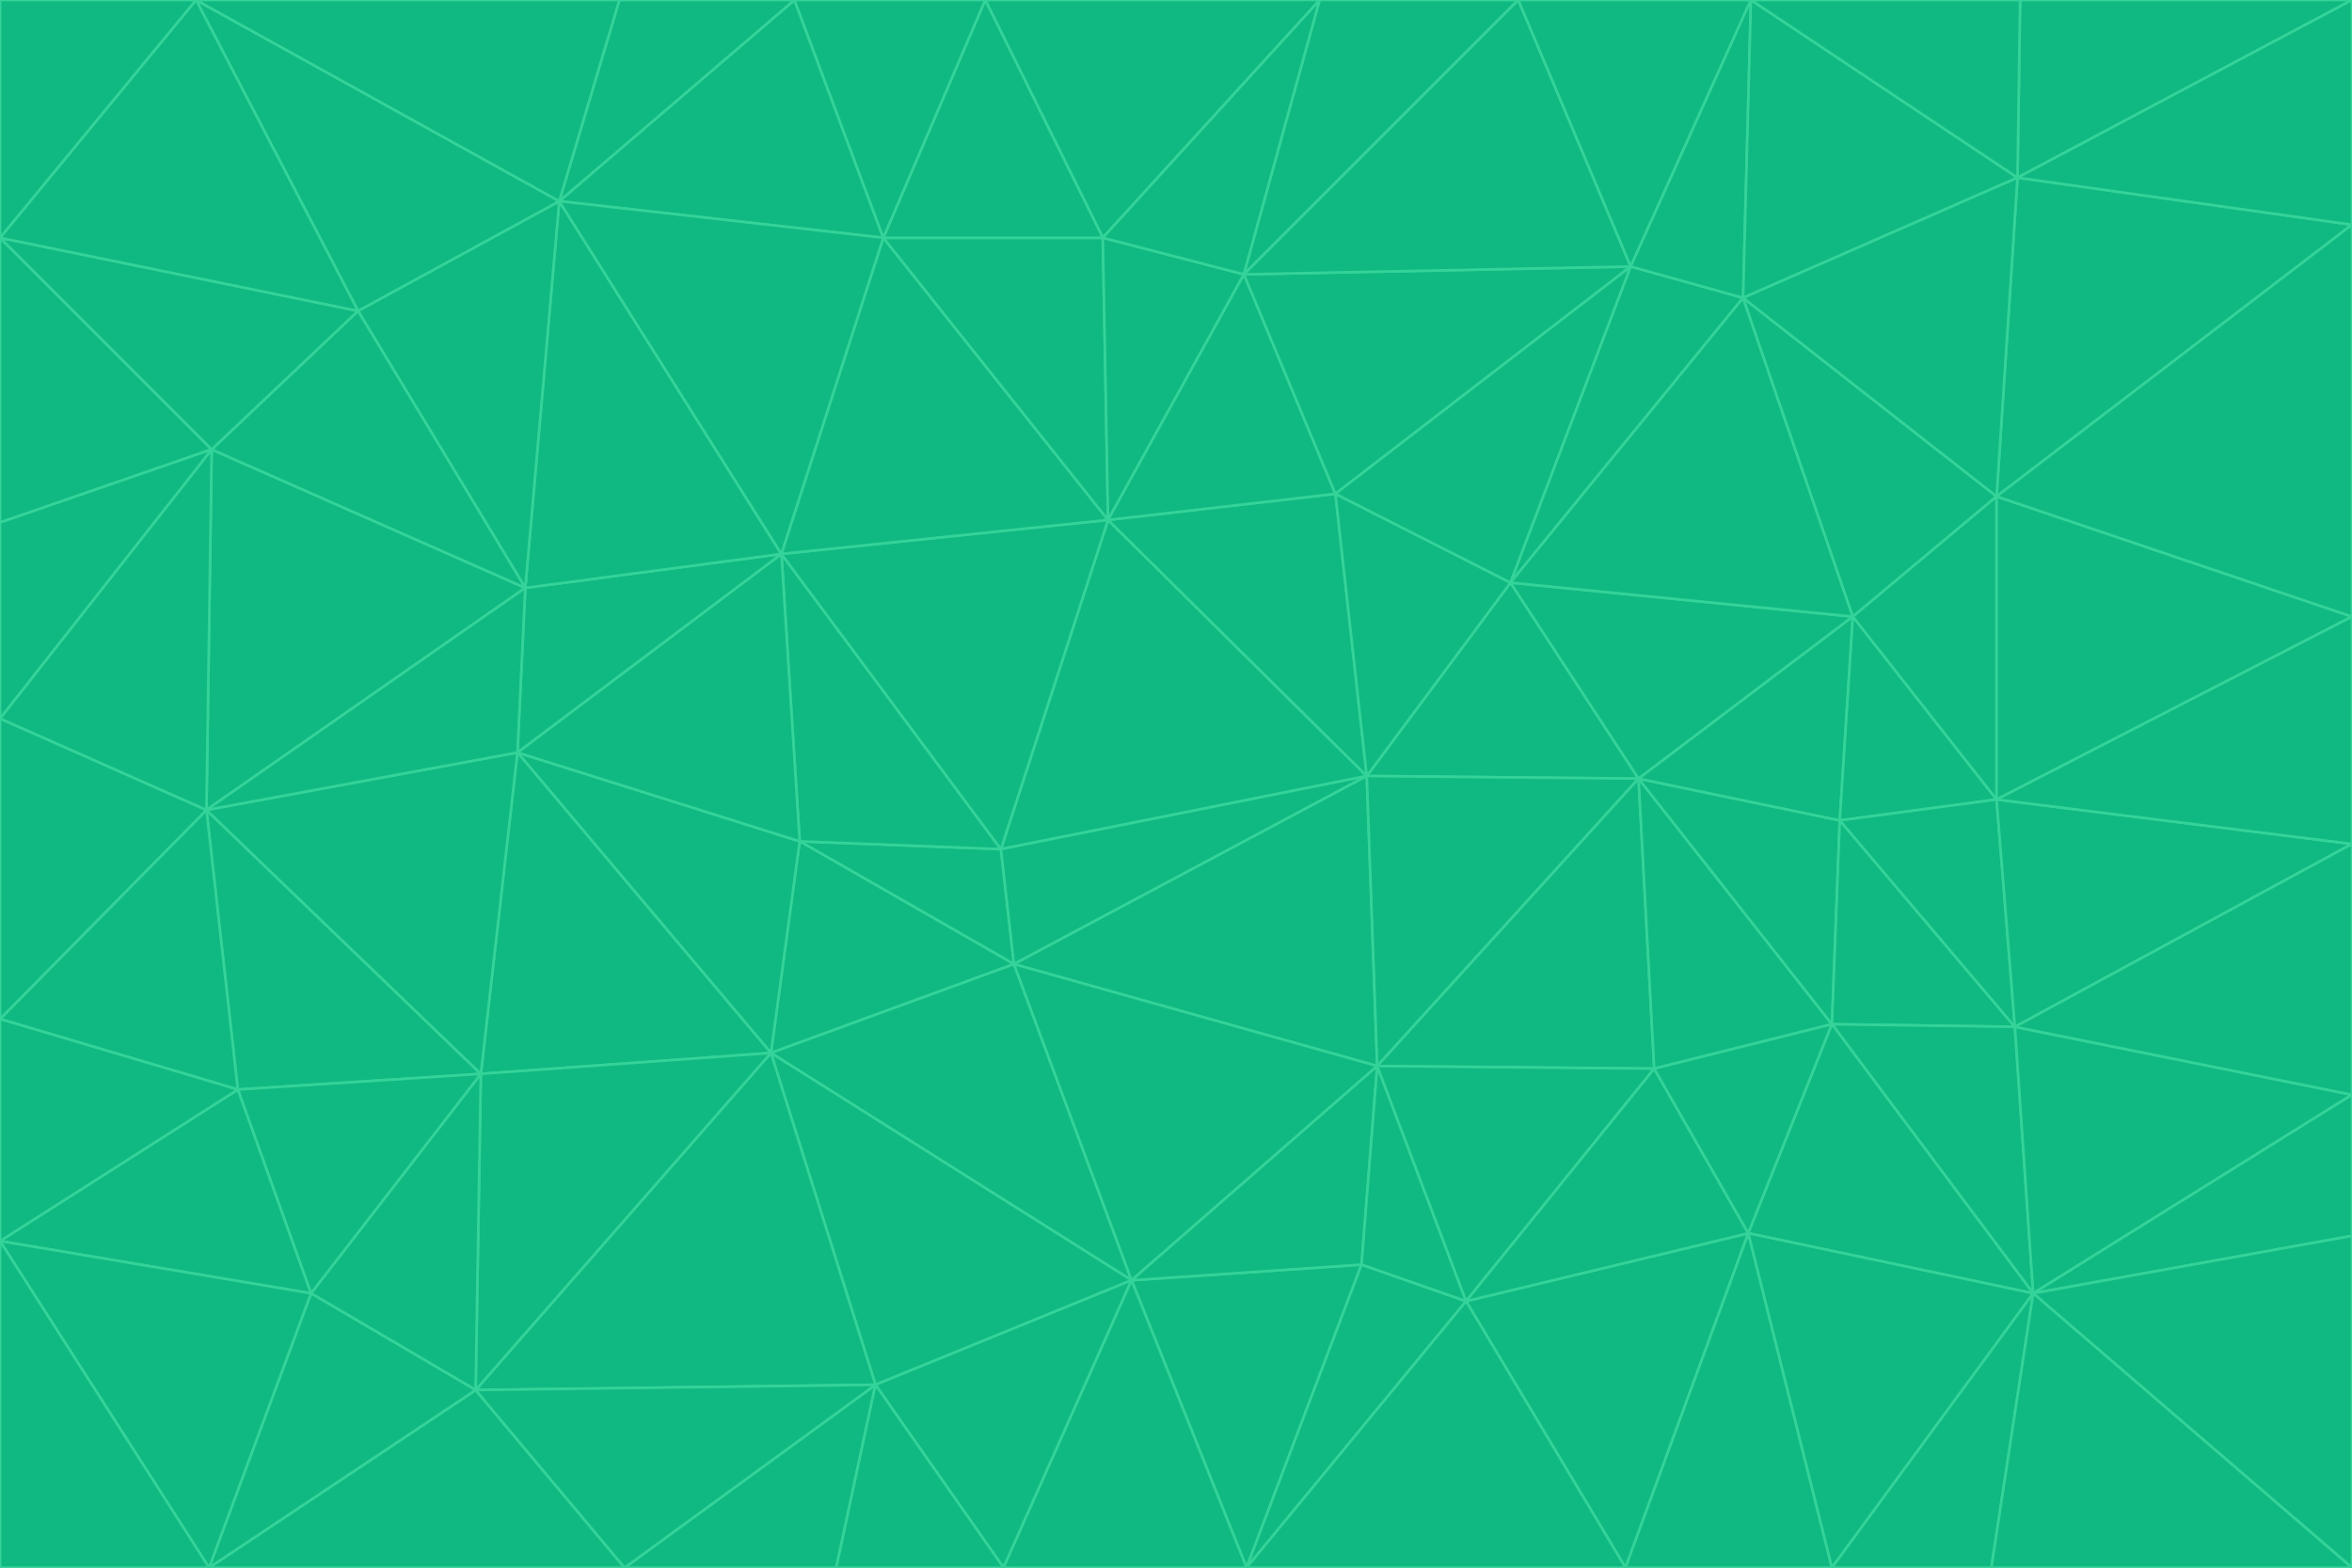 <svg id="visual" viewBox="0 0 900 600" width="900" height="600" xmlns="http://www.w3.org/2000/svg" xmlns:xlink="http://www.w3.org/1999/xlink" version="1.1"><g stroke-width="1" stroke-linejoin="bevel"><path d="M383 325L306 322L388 369Z" fill="#10b981" stroke="#34d399"></path><path d="M306 322L295 403L388 369Z" fill="#10b981" stroke="#34d399"></path><path d="M383 325L299 212L306 322Z" fill="#10b981" stroke="#34d399"></path><path d="M306 322L198 288L295 403Z" fill="#10b981" stroke="#34d399"></path><path d="M299 212L198 288L306 322Z" fill="#10b981" stroke="#34d399"></path><path d="M295 403L433 490L388 369Z" fill="#10b981" stroke="#34d399"></path><path d="M523 297L424 199L383 325Z" fill="#10b981" stroke="#34d399"></path><path d="M198 288L184 411L295 403Z" fill="#10b981" stroke="#34d399"></path><path d="M295 403L335 530L433 490Z" fill="#10b981" stroke="#34d399"></path><path d="M523 297L383 325L388 369Z" fill="#10b981" stroke="#34d399"></path><path d="M383 325L424 199L299 212Z" fill="#10b981" stroke="#34d399"></path><path d="M182 532L335 530L295 403Z" fill="#10b981" stroke="#34d399"></path><path d="M527 408L523 297L388 369Z" fill="#10b981" stroke="#34d399"></path><path d="M299 212L201 225L198 288Z" fill="#10b981" stroke="#34d399"></path><path d="M79 310L91 417L184 411Z" fill="#10b981" stroke="#34d399"></path><path d="M433 490L527 408L388 369Z" fill="#10b981" stroke="#34d399"></path><path d="M477 600L521 484L433 490Z" fill="#10b981" stroke="#34d399"></path><path d="M433 490L521 484L527 408Z" fill="#10b981" stroke="#34d399"></path><path d="M523 297L511 189L424 199Z" fill="#10b981" stroke="#34d399"></path><path d="M424 199L338 91L299 212Z" fill="#10b981" stroke="#34d399"></path><path d="M184 411L182 532L295 403Z" fill="#10b981" stroke="#34d399"></path><path d="M239 600L320 600L335 530Z" fill="#10b981" stroke="#34d399"></path><path d="M335 530L384 600L433 490Z" fill="#10b981" stroke="#34d399"></path><path d="M320 600L384 600L335 530Z" fill="#10b981" stroke="#34d399"></path><path d="M79 310L184 411L198 288Z" fill="#10b981" stroke="#34d399"></path><path d="M184 411L119 495L182 532Z" fill="#10b981" stroke="#34d399"></path><path d="M422 91L338 91L424 199Z" fill="#10b981" stroke="#34d399"></path><path d="M299 212L214 77L201 225Z" fill="#10b981" stroke="#34d399"></path><path d="M477 600L561 498L521 484Z" fill="#10b981" stroke="#34d399"></path><path d="M521 484L561 498L527 408Z" fill="#10b981" stroke="#34d399"></path><path d="M627 298L578 223L523 297Z" fill="#10b981" stroke="#34d399"></path><path d="M523 297L578 223L511 189Z" fill="#10b981" stroke="#34d399"></path><path d="M91 417L119 495L184 411Z" fill="#10b981" stroke="#34d399"></path><path d="M627 298L523 297L527 408Z" fill="#10b981" stroke="#34d399"></path><path d="M476 105L422 91L424 199Z" fill="#10b981" stroke="#34d399"></path><path d="M81 172L79 310L201 225Z" fill="#10b981" stroke="#34d399"></path><path d="M201 225L79 310L198 288Z" fill="#10b981" stroke="#34d399"></path><path d="M80 600L239 600L182 532Z" fill="#10b981" stroke="#34d399"></path><path d="M182 532L239 600L335 530Z" fill="#10b981" stroke="#34d399"></path><path d="M476 105L424 199L511 189Z" fill="#10b981" stroke="#34d399"></path><path d="M624 102L476 105L511 189Z" fill="#10b981" stroke="#34d399"></path><path d="M384 600L477 600L433 490Z" fill="#10b981" stroke="#34d399"></path><path d="M633 409L627 298L527 408Z" fill="#10b981" stroke="#34d399"></path><path d="M561 498L633 409L527 408Z" fill="#10b981" stroke="#34d399"></path><path d="M304 0L214 77L338 91Z" fill="#10b981" stroke="#34d399"></path><path d="M338 91L214 77L299 212Z" fill="#10b981" stroke="#34d399"></path><path d="M214 77L137 119L201 225Z" fill="#10b981" stroke="#34d399"></path><path d="M137 119L81 172L201 225Z" fill="#10b981" stroke="#34d399"></path><path d="M91 417L0 475L119 495Z" fill="#10b981" stroke="#34d399"></path><path d="M79 310L0 390L91 417Z" fill="#10b981" stroke="#34d399"></path><path d="M0 275L0 390L79 310Z" fill="#10b981" stroke="#34d399"></path><path d="M622 600L669 472L561 498Z" fill="#10b981" stroke="#34d399"></path><path d="M561 498L669 472L633 409Z" fill="#10b981" stroke="#34d399"></path><path d="M633 409L701 392L627 298Z" fill="#10b981" stroke="#34d399"></path><path d="M81 172L0 275L79 310Z" fill="#10b981" stroke="#34d399"></path><path d="M505 0L377 0L422 91Z" fill="#10b981" stroke="#34d399"></path><path d="M422 91L377 0L338 91Z" fill="#10b981" stroke="#34d399"></path><path d="M377 0L304 0L338 91Z" fill="#10b981" stroke="#34d399"></path><path d="M214 77L75 0L137 119Z" fill="#10b981" stroke="#34d399"></path><path d="M669 472L701 392L633 409Z" fill="#10b981" stroke="#34d399"></path><path d="M627 298L709 236L578 223Z" fill="#10b981" stroke="#34d399"></path><path d="M119 495L80 600L182 532Z" fill="#10b981" stroke="#34d399"></path><path d="M0 475L80 600L119 495Z" fill="#10b981" stroke="#34d399"></path><path d="M701 392L704 314L627 298Z" fill="#10b981" stroke="#34d399"></path><path d="M578 223L624 102L511 189Z" fill="#10b981" stroke="#34d399"></path><path d="M476 105L505 0L422 91Z" fill="#10b981" stroke="#34d399"></path><path d="M0 390L0 475L91 417Z" fill="#10b981" stroke="#34d399"></path><path d="M304 0L237 0L214 77Z" fill="#10b981" stroke="#34d399"></path><path d="M0 91L0 200L81 172Z" fill="#10b981" stroke="#34d399"></path><path d="M477 600L622 600L561 498Z" fill="#10b981" stroke="#34d399"></path><path d="M771 393L704 314L701 392Z" fill="#10b981" stroke="#34d399"></path><path d="M0 91L81 172L137 119Z" fill="#10b981" stroke="#34d399"></path><path d="M81 172L0 200L0 275Z" fill="#10b981" stroke="#34d399"></path><path d="M667 114L624 102L578 223Z" fill="#10b981" stroke="#34d399"></path><path d="M704 314L709 236L627 298Z" fill="#10b981" stroke="#34d399"></path><path d="M764 306L709 236L704 314Z" fill="#10b981" stroke="#34d399"></path><path d="M581 0L505 0L476 105Z" fill="#10b981" stroke="#34d399"></path><path d="M709 236L667 114L578 223Z" fill="#10b981" stroke="#34d399"></path><path d="M624 102L581 0L476 105Z" fill="#10b981" stroke="#34d399"></path><path d="M771 393L701 392L778 495Z" fill="#10b981" stroke="#34d399"></path><path d="M771 393L764 306L704 314Z" fill="#10b981" stroke="#34d399"></path><path d="M709 236L764 190L667 114Z" fill="#10b981" stroke="#34d399"></path><path d="M0 475L0 600L80 600Z" fill="#10b981" stroke="#34d399"></path><path d="M670 0L581 0L624 102Z" fill="#10b981" stroke="#34d399"></path><path d="M778 495L701 392L669 472Z" fill="#10b981" stroke="#34d399"></path><path d="M75 0L0 91L137 119Z" fill="#10b981" stroke="#34d399"></path><path d="M622 600L701 600L669 472Z" fill="#10b981" stroke="#34d399"></path><path d="M237 0L75 0L214 77Z" fill="#10b981" stroke="#34d399"></path><path d="M764 306L764 190L709 236Z" fill="#10b981" stroke="#34d399"></path><path d="M667 114L670 0L624 102Z" fill="#10b981" stroke="#34d399"></path><path d="M900 236L764 190L764 306Z" fill="#10b981" stroke="#34d399"></path><path d="M701 600L778 495L669 472Z" fill="#10b981" stroke="#34d399"></path><path d="M900 86L772 68L764 190Z" fill="#10b981" stroke="#34d399"></path><path d="M772 68L670 0L667 114Z" fill="#10b981" stroke="#34d399"></path><path d="M701 600L762 600L778 495Z" fill="#10b981" stroke="#34d399"></path><path d="M75 0L0 0L0 91Z" fill="#10b981" stroke="#34d399"></path><path d="M900 323L764 306L771 393Z" fill="#10b981" stroke="#34d399"></path><path d="M764 190L772 68L667 114Z" fill="#10b981" stroke="#34d399"></path><path d="M900 0L773 0L772 68Z" fill="#10b981" stroke="#34d399"></path><path d="M772 68L773 0L670 0Z" fill="#10b981" stroke="#34d399"></path><path d="M900 419L771 393L778 495Z" fill="#10b981" stroke="#34d399"></path><path d="M900 419L900 323L771 393Z" fill="#10b981" stroke="#34d399"></path><path d="M900 473L900 419L778 495Z" fill="#10b981" stroke="#34d399"></path><path d="M900 323L900 236L764 306Z" fill="#10b981" stroke="#34d399"></path><path d="M900 600L900 473L778 495Z" fill="#10b981" stroke="#34d399"></path><path d="M762 600L900 600L778 495Z" fill="#10b981" stroke="#34d399"></path><path d="M900 236L900 86L764 190Z" fill="#10b981" stroke="#34d399"></path><path d="M900 86L900 0L772 68Z" fill="#10b981" stroke="#34d399"></path></g></svg>